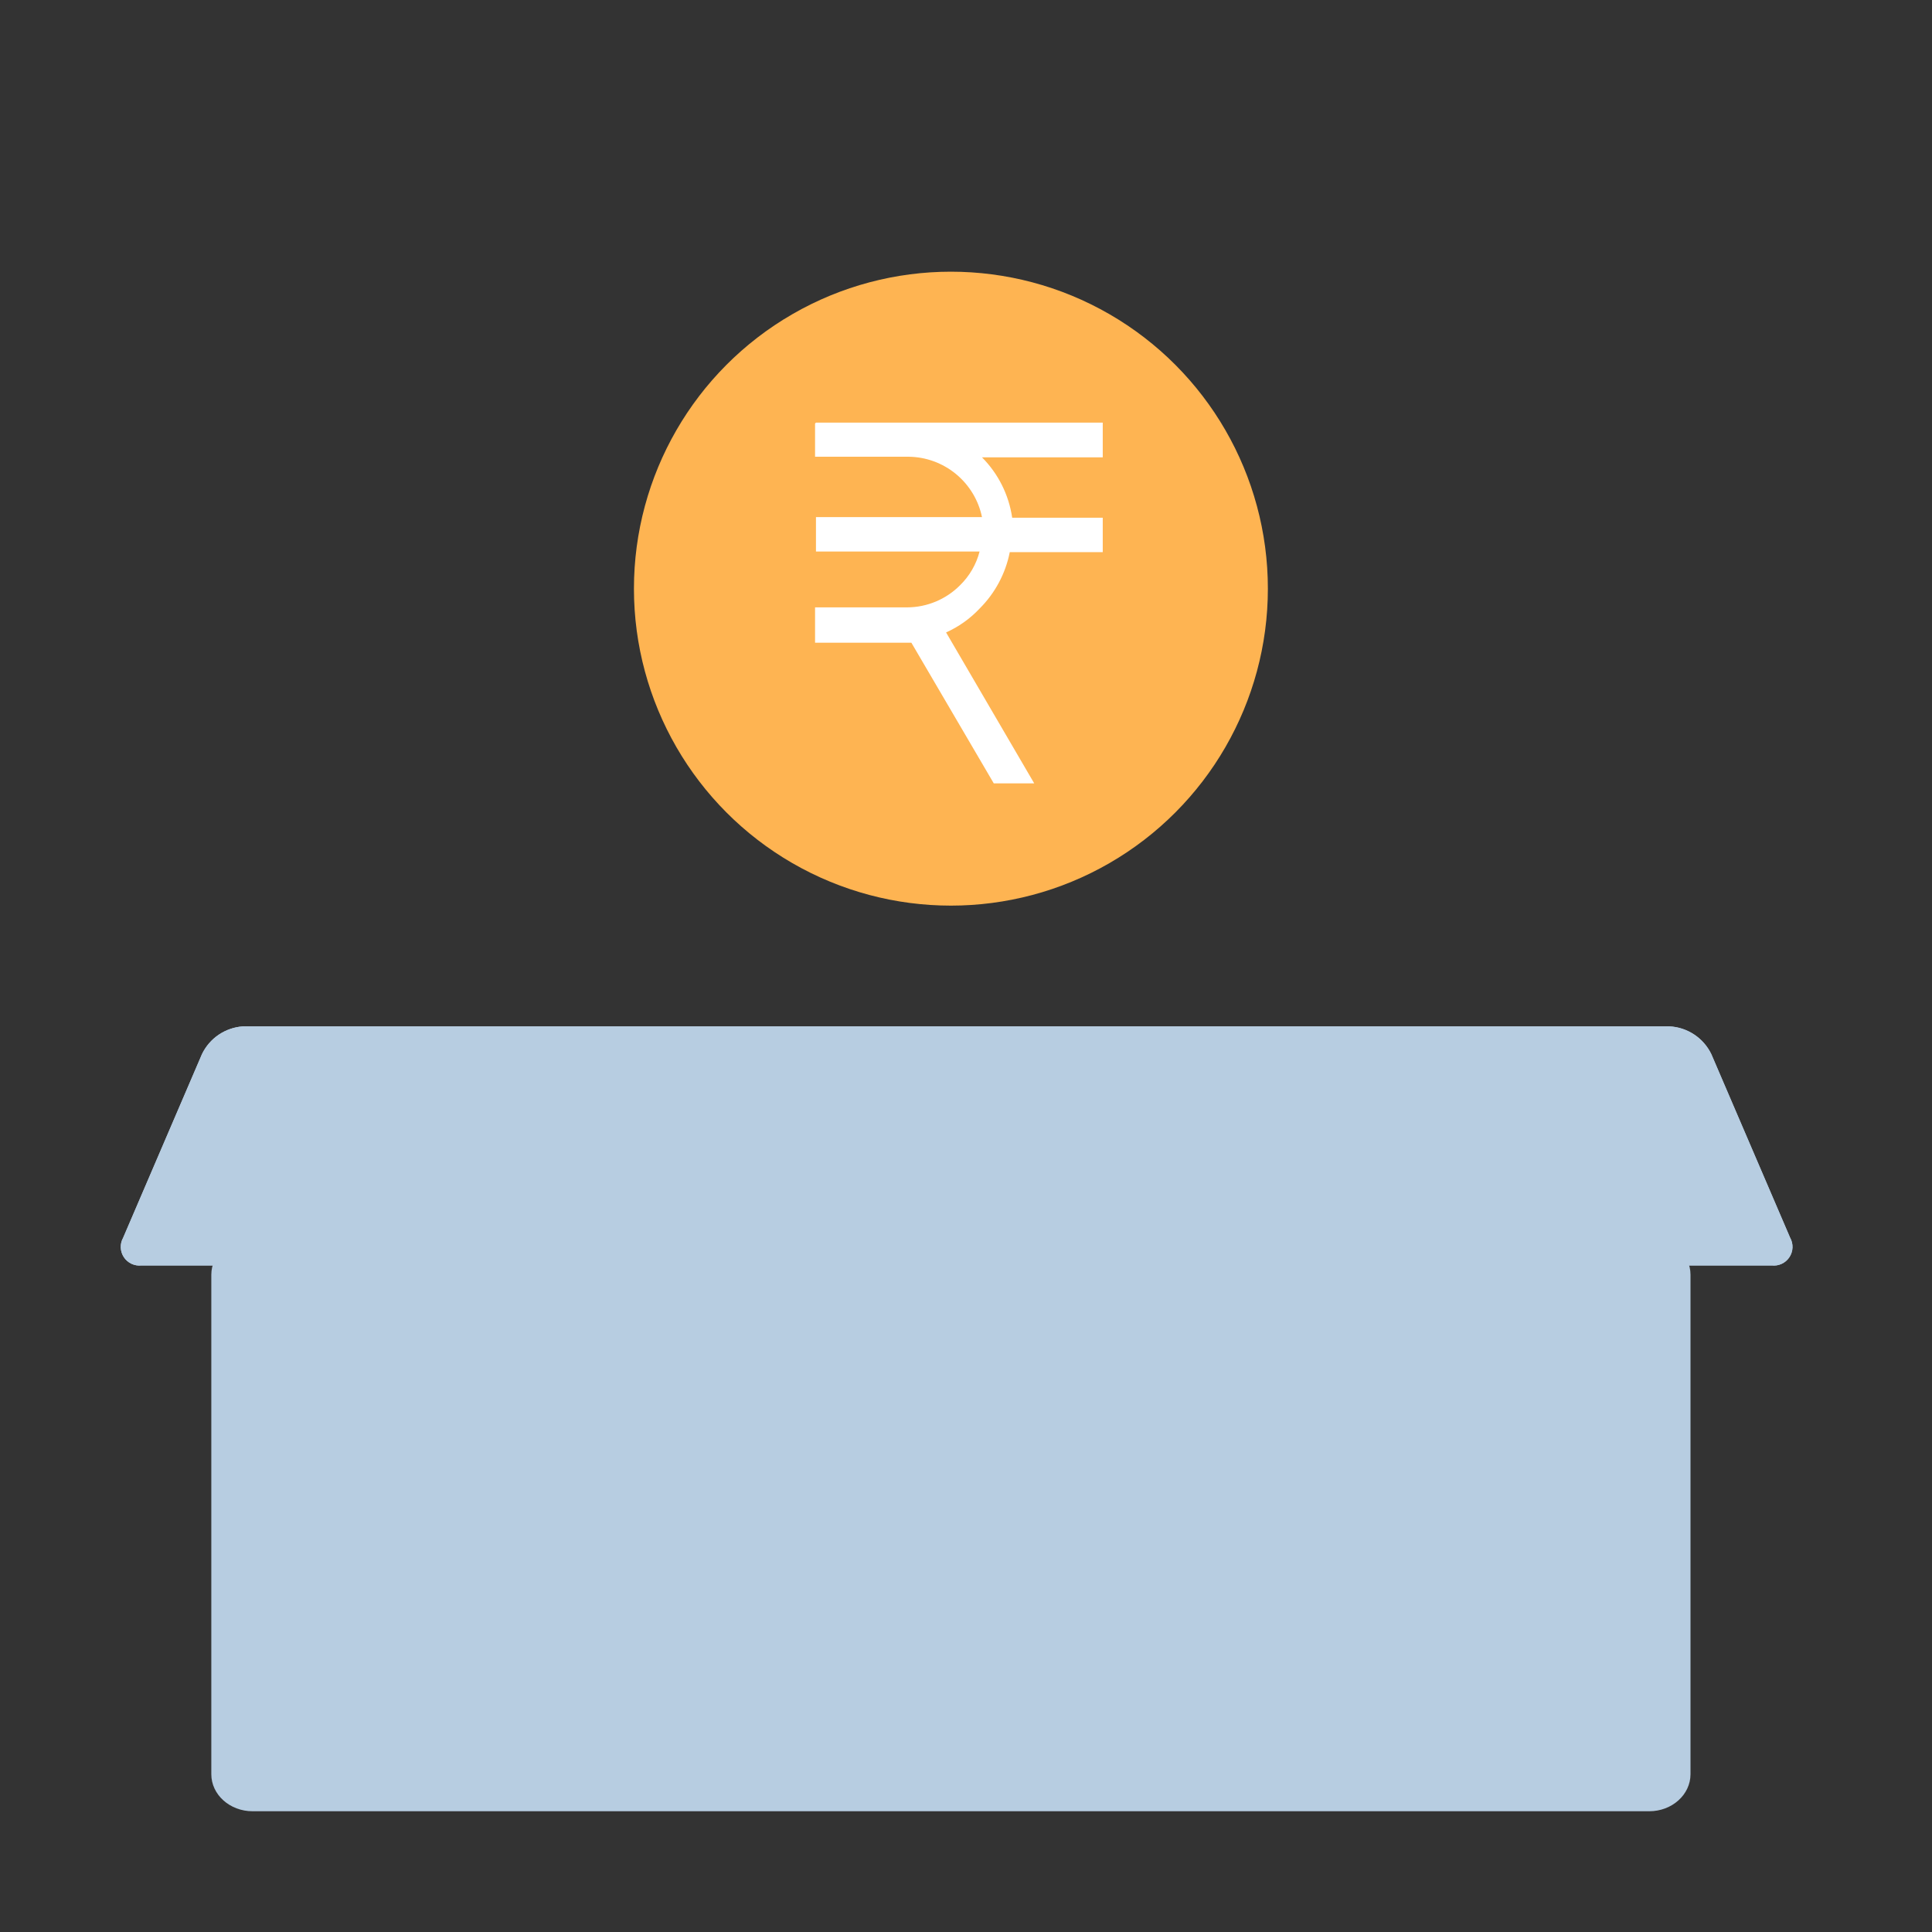 <svg viewBox="0 0 64 64" fill="none" xmlns="http://www.w3.org/2000/svg">
    <rect x="0" y="0" width="64" height="64" fill="#333333" stroke="none"/>
    <defs>
        <style>
            .mix-blend-multiply {
                mix-blend-mode: multiply;
            }
            .base {
                fill: #b7cde1;
            }
            .primary {
                fill: #feb452;
            }
        </style>
    </defs>
    <circle cx="31.5" cy="19.5" r="10.5" class="primary" />
    <path
        d="M4.08 41C4.024 41.099 3.996 41.212 4 41.327C4.005 41.441 4.04 41.551 4.103 41.647C4.166 41.742 4.254 41.818 4.358 41.866C4.461 41.914 4.576 41.933 4.69 41.92H58.69C58.803 41.933 58.918 41.914 59.021 41.866C59.125 41.818 59.213 41.742 59.276 41.647C59.339 41.551 59.375 41.441 59.379 41.327C59.383 41.212 59.356 41.099 59.3 41L56.69 34.92C56.562 34.656 56.366 34.431 56.121 34.269C55.876 34.107 55.593 34.014 55.3 34H8.05C7.762 34.019 7.484 34.115 7.245 34.276C7.006 34.438 6.815 34.66 6.69 34.92L4.08 41Z"
        class="base"
    />
    <path
        d="M54.633 41H8.367C7.612 41 7 41.55 7 42.227V58.773C7 59.45 7.612 60 8.367 60H54.633C55.388 60 56 59.45 56 58.773V42.227C56 41.55 55.388 41 54.633 41Z"
        class="base"
    />
    <g class="mix-blend-multiply">
        <path
            d="M4.08 41C4.024 41.099 3.996 41.212 4 41.327C4.005 41.441 4.04 41.551 4.103 41.647C4.166 41.742 4.254 41.818 4.358 41.866C4.461 41.914 4.576 41.933 4.69 41.92H58.69C58.803 41.933 58.918 41.914 59.021 41.866C59.125 41.818 59.213 41.742 59.276 41.647C59.339 41.551 59.375 41.441 59.379 41.327C59.383 41.212 59.356 41.099 59.3 41L56.69 34.92C56.562 34.656 56.366 34.431 56.121 34.269C55.876 34.107 55.593 34.014 55.3 34H8.05C7.762 34.019 7.484 34.115 7.245 34.276C7.006 34.438 6.815 34.66 6.69 34.92L4.08 41Z"
            class="base"
        />
    </g>
    <path
        fill-rule="evenodd"
        clip-rule="evenodd"
        d="M27.03 14H36.53V15.15H32.53C33.069 15.692 33.419 16.393 33.53 17.15H36.53V18.29H33.45C33.31 18.999 32.962 19.65 32.45 20.16C32.136 20.494 31.759 20.763 31.34 20.95L34.26 25.95H32.92L30.19 21.29H27V20.12H30.05C30.707 20.118 31.336 19.855 31.8 19.39C32.115 19.083 32.34 18.696 32.45 18.27H27.03V17.13H32.53C32.414 16.57 32.109 16.066 31.667 15.702C31.225 15.338 30.672 15.136 30.1 15.13H27V14.03L27.03 14Z"
        fill="white"
    />
</svg>
